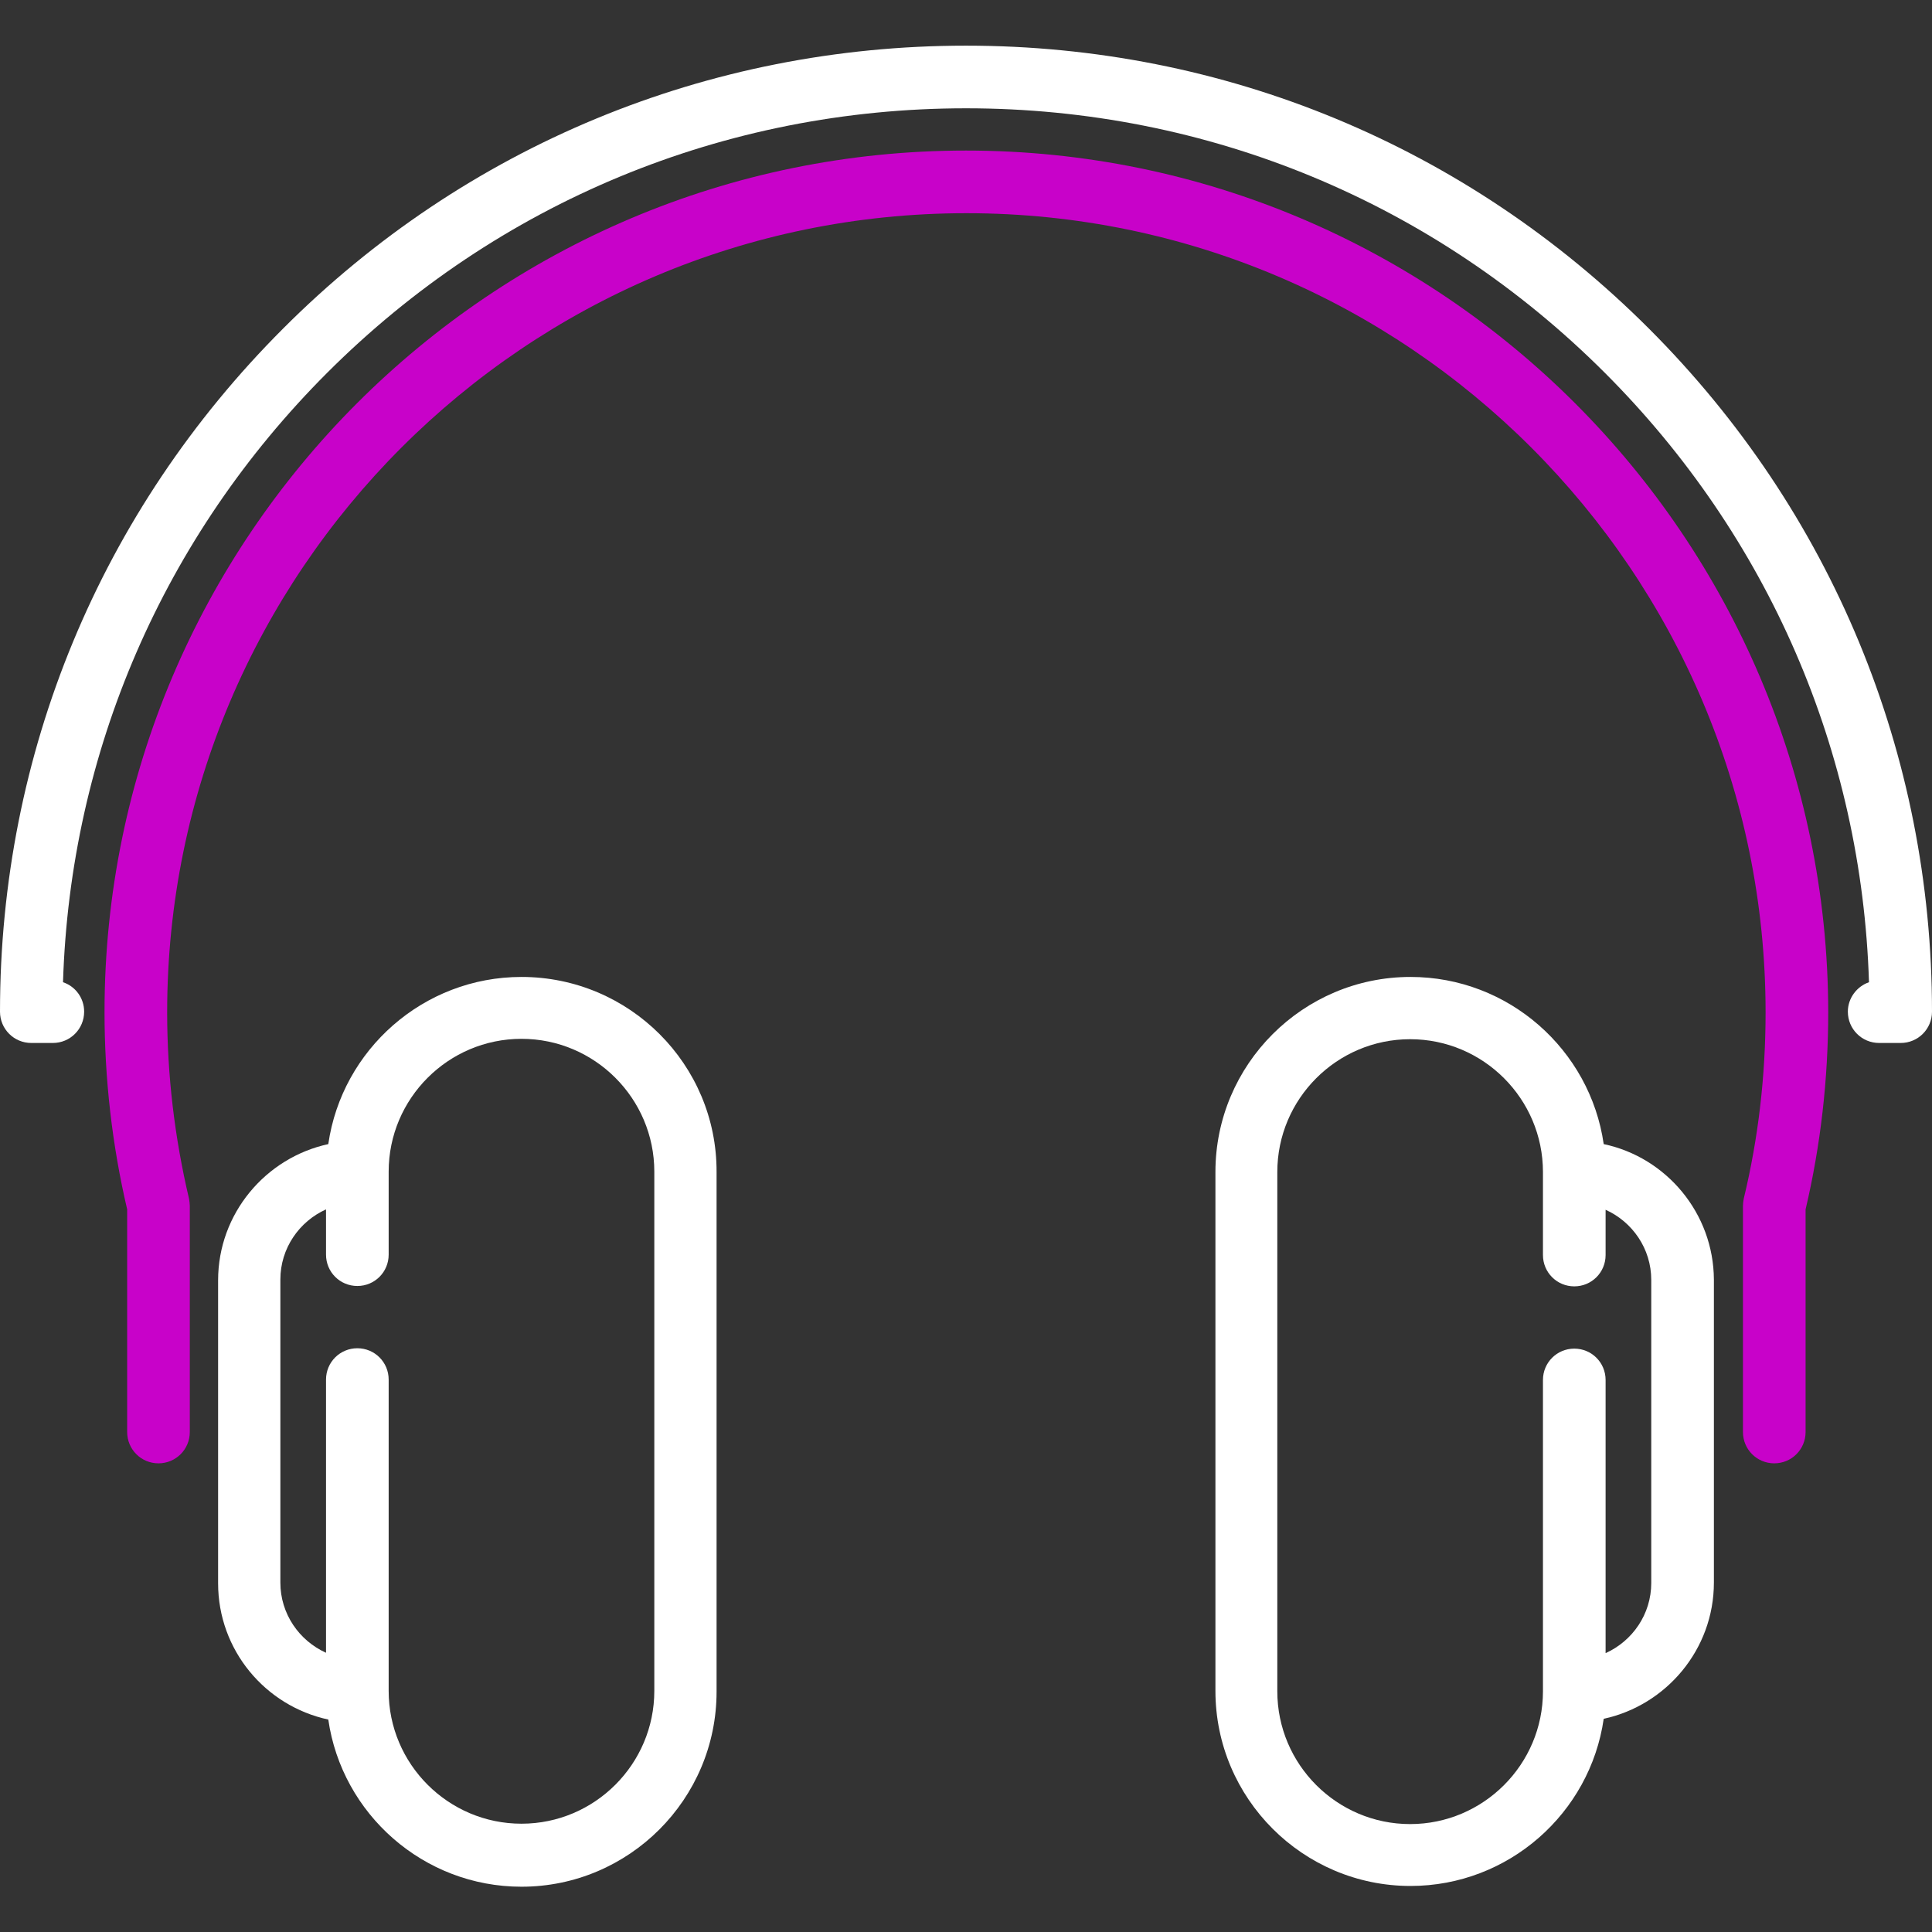 <?xml version="1.0" encoding="utf-8"?>
<!-- Generator: Adobe Illustrator 22.0.1, SVG Export Plug-In . SVG Version: 6.00 Build 0)  -->
<svg version="1.1" id="Capa_1" xmlns="http://www.w3.org/2000/svg" xmlns:xlink="http://www.w3.org/1999/xlink" x="0px" y="0px"
	 viewBox="0 0 512 512" style="enable-background:new 0 0 512 512;" xml:space="preserve">
<rect x="0" y="0" width="512" height="512" fill="#333333" stroke="none"/>
<style type="text/css">
	.st0{fill:#FFFFFF;}
	.st1{fill:#C802C9;}
</style>
<g>
	<path class="st0" d="M425,303.2c-3.6-25-25.2-44.3-51.2-44.3c-28.5,0-51.7,23.2-51.7,51.7v137.5c0,28.5,23.2,51.7,51.7,51.7
		c26,0,47.6-19.3,51.2-44.3c16.6-3.6,29.2-18.4,29.2-36.1v-80.3C454.1,321.5,441.6,306.7,425,303.2z M437.6,419.5
		c0,8.3-5,15.4-12.1,18.6v-72.4c0-4.6-3.7-8.3-8.3-8.3s-8.3,3.7-8.3,8.3v82.5c0,19.4-15.8,35.2-35.2,35.2s-35.2-15.8-35.2-35.2
		V310.6c0-19.4,15.8-35.2,35.2-35.2s35.2,15.8,35.2,35.2v22c0,4.6,3.7,8.3,8.3,8.3s8.3-3.7,8.3-8.3v-12c7.1,3.2,12.1,10.3,12.1,18.6
		V419.5z"/>
	<path class="st0" d="M138.2,258.9c-26,0-47.6,19.3-51.2,44.3c-16.6,3.6-29.2,18.4-29.2,36.1v80.3c0,17.7,12.5,32.5,29.2,36.1
		c3.6,25,25.2,44.3,51.2,44.3c28.5,0,51.7-23.2,51.7-51.7V310.6C190,282.1,166.8,258.9,138.2,258.9z M173.4,448.1
		c0,19.4-15.8,35.2-35.2,35.2S103,467.5,103,448.1v-82.5c0-4.6-3.7-8.3-8.3-8.3s-8.3,3.7-8.3,8.3v72.4c-7.1-3.2-12.1-10.3-12.1-18.6
		v-80.3c0-8.3,5-15.4,12.1-18.6v12c0,4.6,3.7,8.3,8.3,8.3s8.3-3.7,8.3-8.3v-22c0-19.4,15.8-35.2,35.2-35.2s35.2,15.8,35.2,35.2
		V448.1z"/>
	<path class="st0" d="M437,87.1c-48.4-48.4-112.6-75-181-75s-132.7,26.6-181,75c-48.4,48.4-75,112.6-75,181c0,4.6,3.7,8.3,8.3,8.3
		H14c4.6,0,8.3-3.7,8.3-8.3c0-3.6-2.3-6.7-5.6-7.8c1.9-61,26.6-118.1,70-161.5C131.9,53.6,192,28.7,256,28.7s124.1,24.9,169.3,70.1
		c43.4,43.4,68.1,100.5,70,161.5c-3.2,1.1-5.6,4.2-5.6,7.8c0,4.6,3.7,8.3,8.3,8.3h5.7c4.6,0,8.3-3.7,8.3-8.3
		C512,199.8,485.4,135.5,437,87.1z"/>
	<path class="st1" d="M256,39.9c-125.9,0-228.3,102.4-228.3,228.3c0,17.6,2,35.2,6,52.3v59c0,4.6,3.7,8.3,8.3,8.3s8.3-3.7,8.3-8.3
		v-59.9c0-0.6-0.1-1.3-0.2-1.9c-3.8-16.1-5.8-32.7-5.8-49.4c0-116.8,95-211.8,211.8-211.8s211.8,95,211.8,211.8
		c0,16.7-1.9,33.3-5.8,49.4c-0.1,0.6-0.2,1.3-0.2,1.9v59.9c0,4.6,3.7,8.3,8.3,8.3c4.6,0,8.3-3.7,8.3-8.3v-59c4-17,6-34.6,6-52.3
		C484.3,142.3,381.9,39.9,256,39.9z"/>
</g>
</svg>
